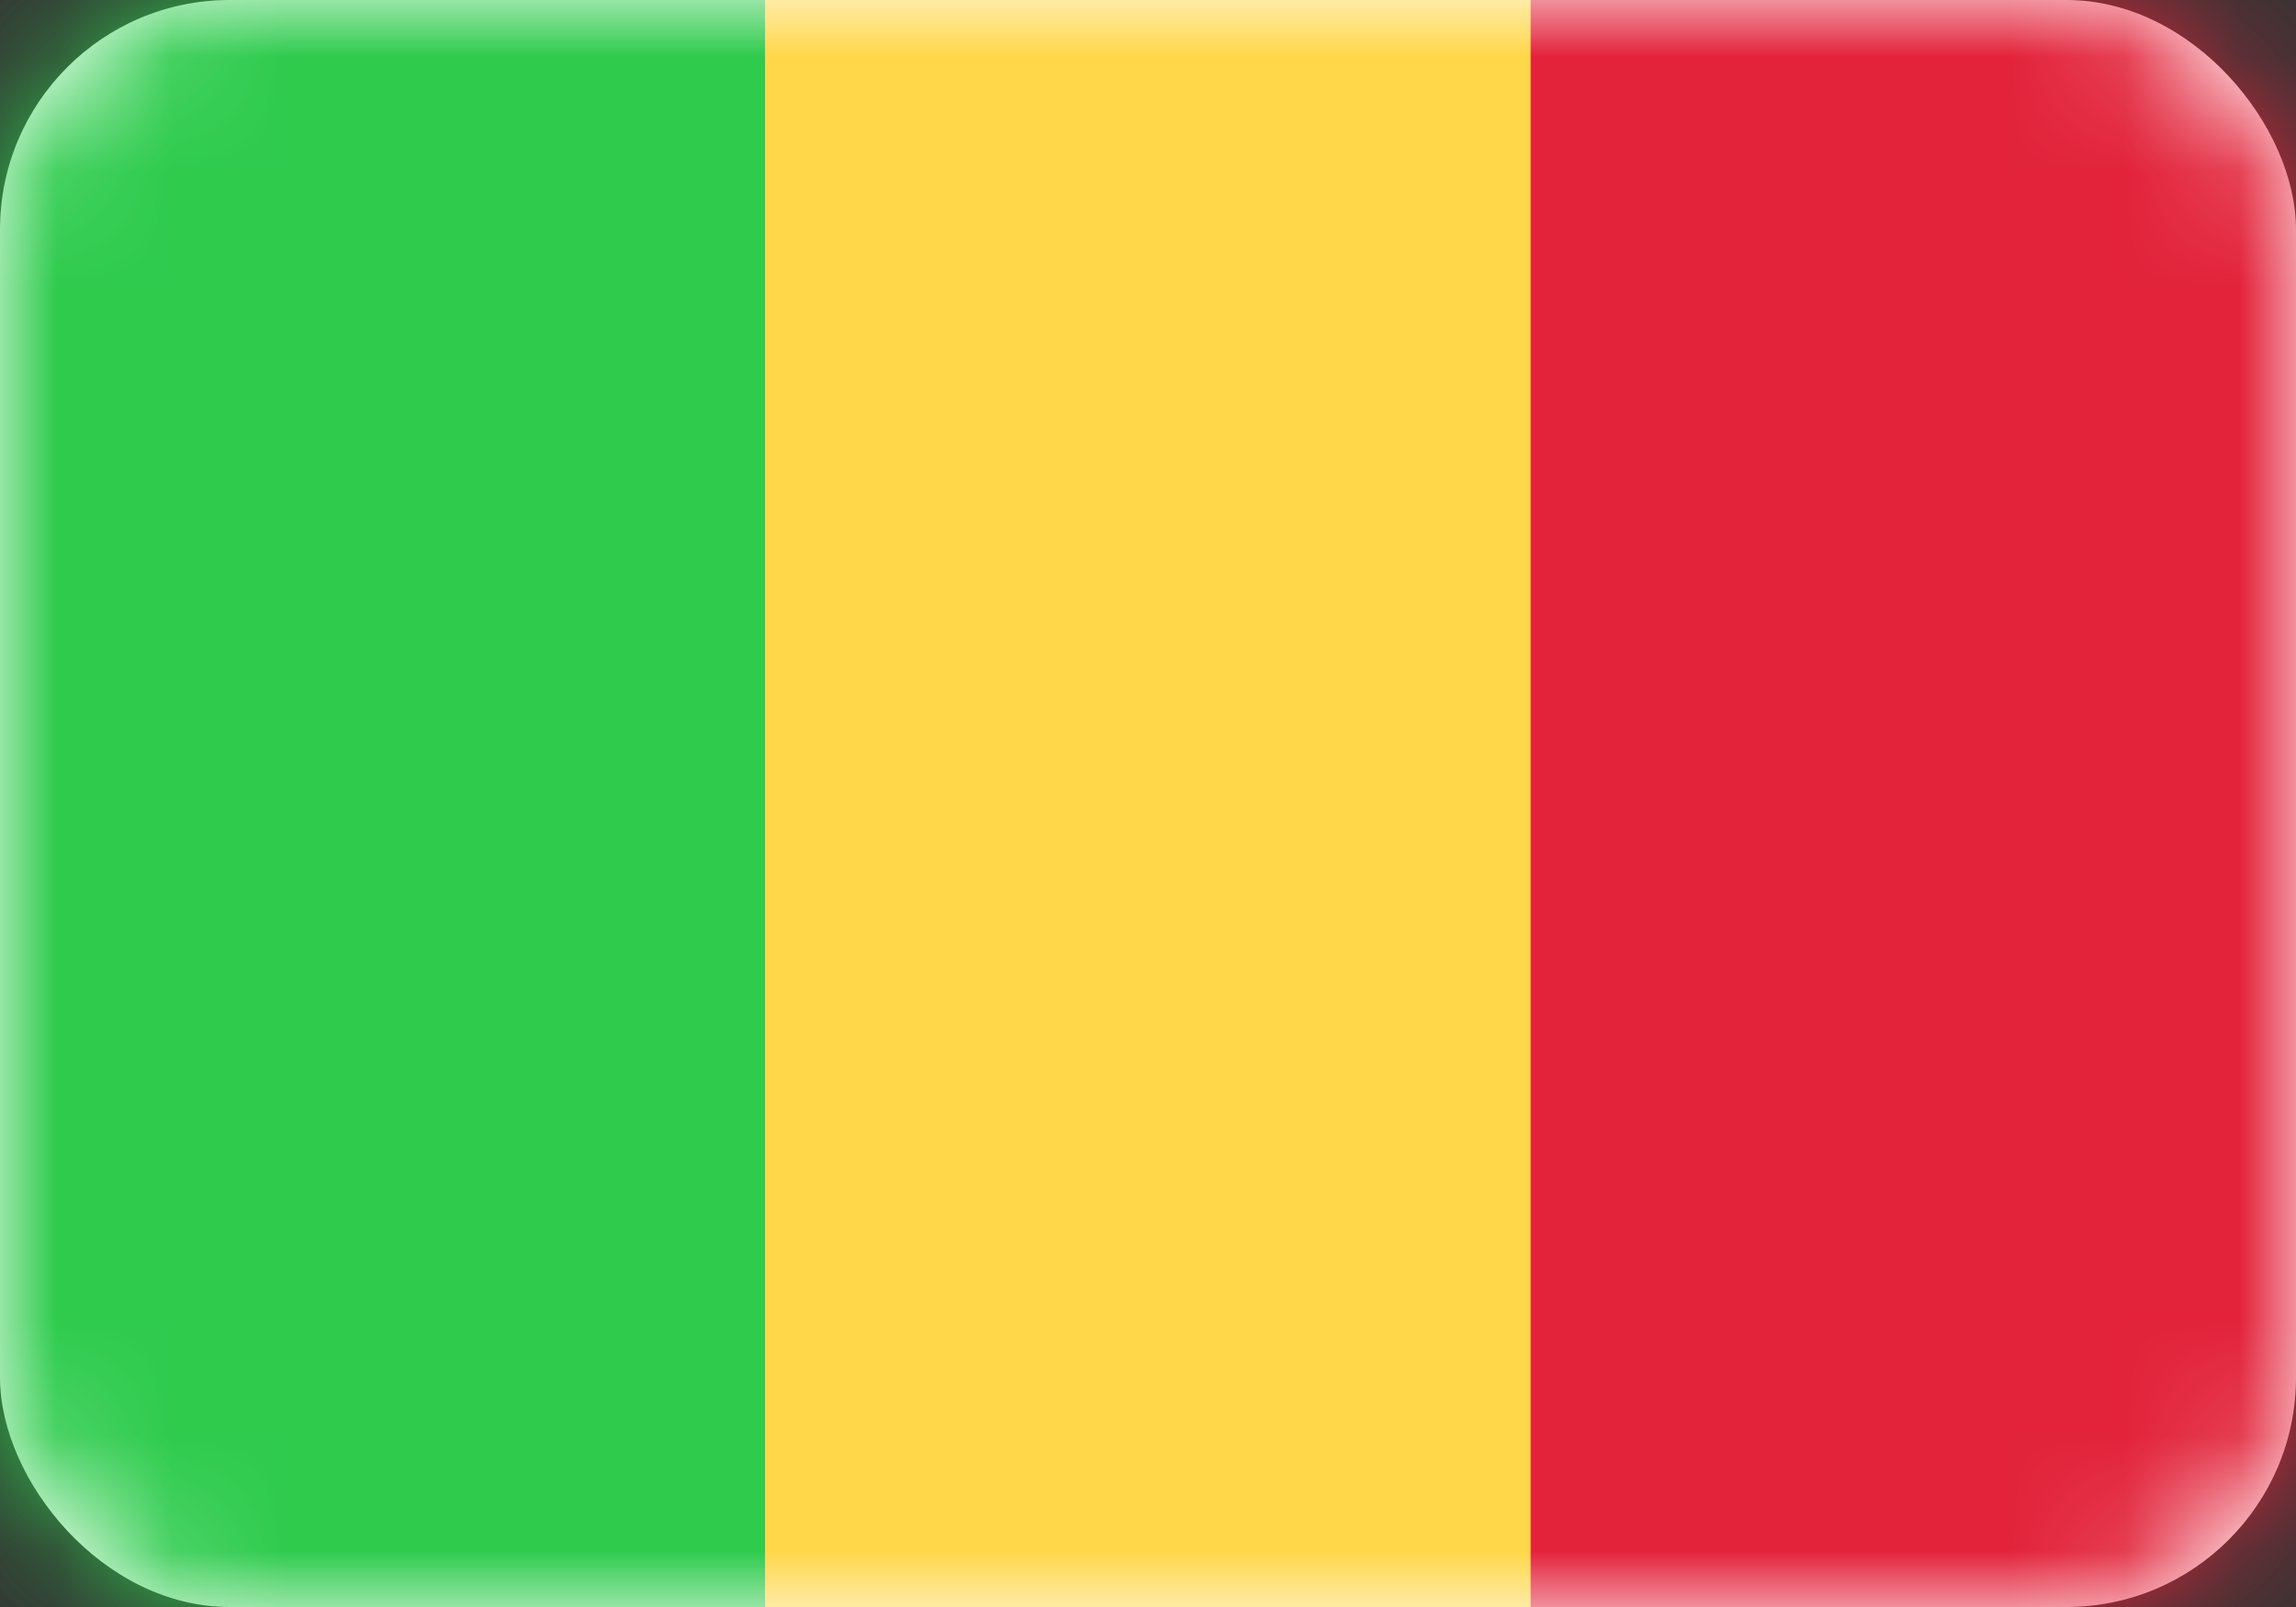 <svg width="20" height="14" viewBox="0 0 20 14" fill="none" xmlns="http://www.w3.org/2000/svg">
<rect x="0" y="0" width="20" height="14" fill="#333333" stroke="none"/>
<rect width="20" height="14" rx="2" fill="white"/>
<mask id="mask0_3245_60789" style="mask-type:luminance" maskUnits="userSpaceOnUse" x="0" y="0" width="20" height="14">
<rect width="20" height="14" rx="2" fill="white"/>
</mask>
<g mask="url(#mask0_3245_60789)">
<rect x="9.524" width="10.476" height="14" fill="#E2233A"/>
<path fill-rule="evenodd" clip-rule="evenodd" d="M0 14H6.667V0H0V14Z" fill="#2ECB4D"/>
<path fill-rule="evenodd" clip-rule="evenodd" d="M6.667 14H13.333V0H6.667V14Z" fill="#FFD749"/>
</g>
</svg>
